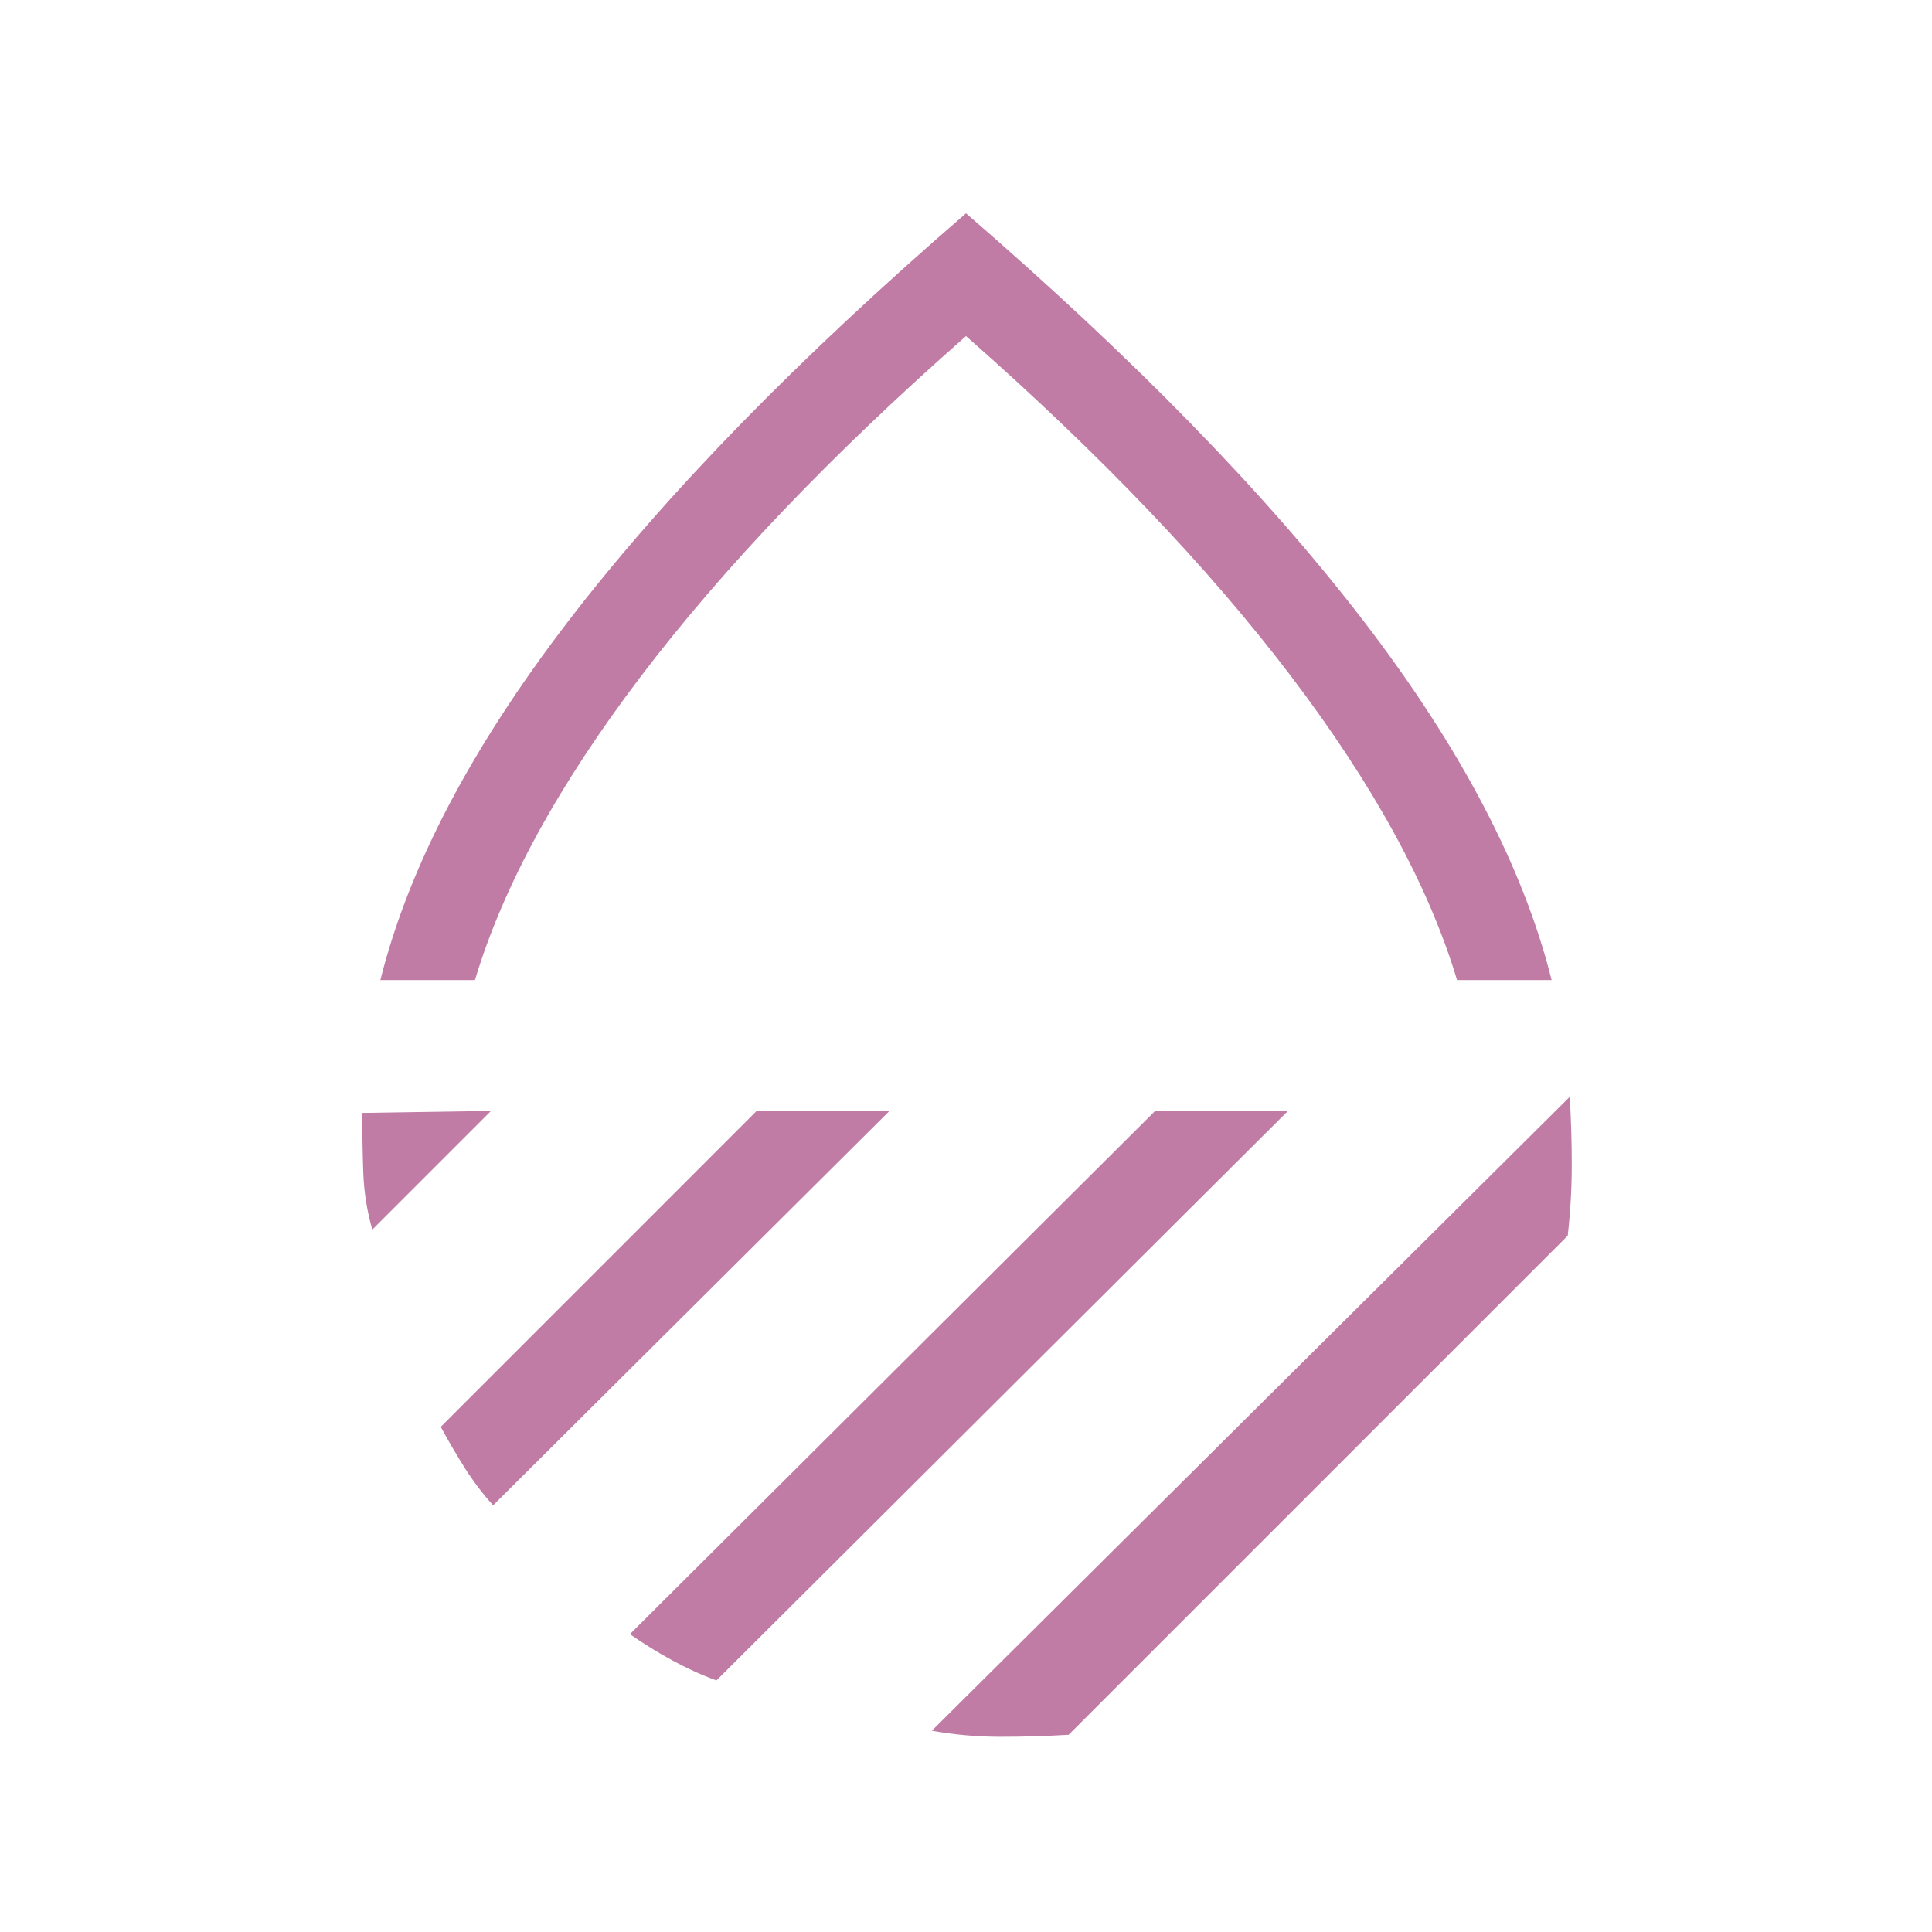 <svg id="SvgjsSvg1051" width="288" height="288" xmlns="http://www.w3.org/2000/svg" version="1.1" xmlns:xlink="http://www.w3.org/1999/xlink" xmlns:svgjs="http://svgjs.com/svgjs"><defs id="SvgjsDefs1052"></defs><g id="SvgjsG1053"><svg xmlns="http://www.w3.org/2000/svg" viewBox="0 0 48 48" width="288" height="288"><path d="M9.45 24.35q1.05-4.2 4.675-8.925Q17.75 10.7 24 5.3q6.25 5.4 9.875 10.125t4.675 8.925H36.2q-1.05-3.5-4.125-7.55T24 8.35q-5 4.4-8.075 8.45-3.075 4.05-4.125 7.55ZM39 27.25q.05.85.05 1.7t-.1 1.75l-12.4 12.4q-.85.05-1.7.05t-1.7-.15Zm-10.3.35H32L17.8 41.75q-.55-.2-1.1-.5t-1.05-.65Zm-9.9 0h3.3l-9.85 9.8q-.4-.45-.7-.925-.3-.475-.6-1.025Zm-9.8.05 3.2-.05-2.95 2.95q-.2-.7-.225-1.425Q9 28.4 9 27.65Zm15-3.3Z" fill="#c07ca5" class="color000 svgShape"></path></svg></g></svg>